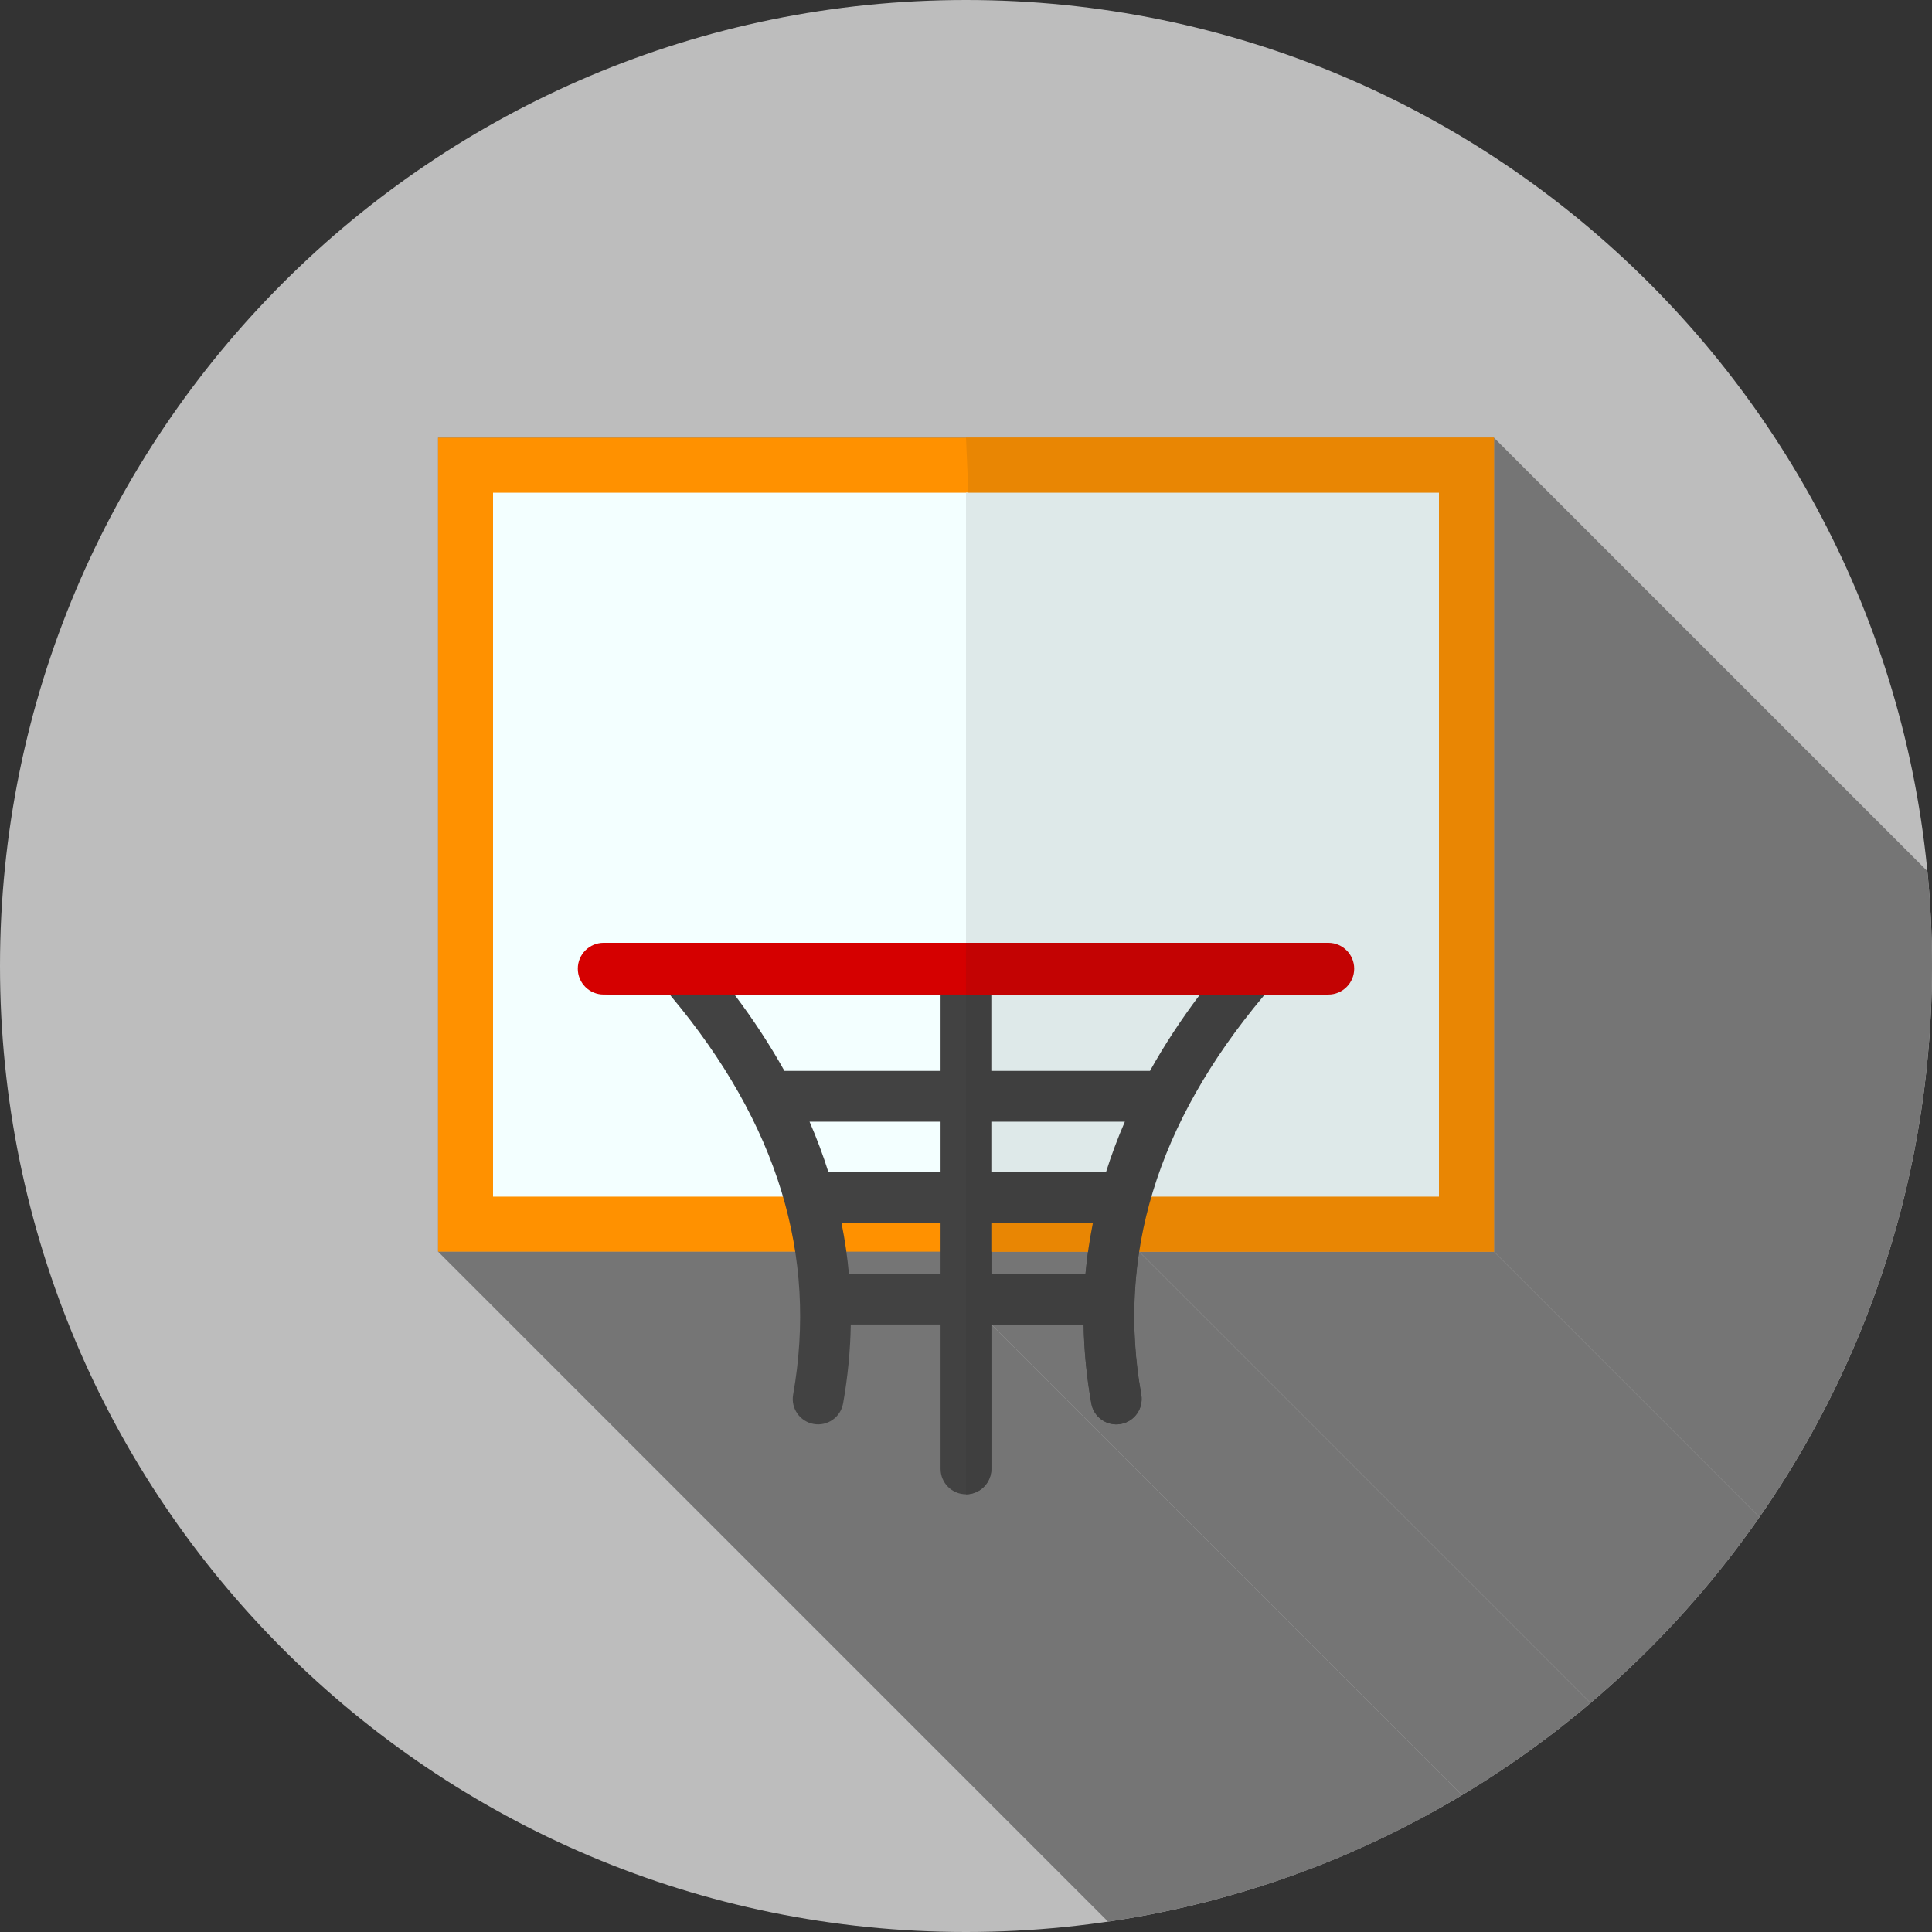 <?xml version="1.0" encoding="UTF-8"?>
<!DOCTYPE svg PUBLIC "-//W3C//DTD SVG 1.1//EN" "http://www.w3.org/Graphics/SVG/1.1/DTD/svg11.dtd">
<!-- Creator: CorelDRAW -->
<svg xmlns="http://www.w3.org/2000/svg" xml:space="preserve" width="2048px" height="2048px" style="shape-rendering:geometricPrecision; text-rendering:geometricPrecision; image-rendering:optimizeQuality; fill-rule:evenodd; clip-rule:evenodd"
viewBox="0 0 2048 2048"
 xmlns:xlink="http://www.w3.org/1999/xlink">
 <rect x="0" y="0" width="2048" height="2048" fill="#333333" stroke="none"/>
 <defs>
  <style type="text/css">
   <![CDATA[
    .fil2 {fill:none}
    .fil1 {fill:#757575}
    .fil0 {fill:#BDBDBD}
    .fil8 {fill:#DEE9E9}
    .fil7 {fill:#E98603}
    .fil4 {fill:#F3FFFF}
    .fil3 {fill:#FF9100}
    .fil9 {fill:#3F3F3F;fill-rule:nonzero}
    .fil5 {fill:#424242;fill-rule:nonzero}
    .fil10 {fill:#C30303;fill-rule:nonzero}
    .fil6 {fill:#D50000;fill-rule:nonzero}
   ]]>
  </style>
   <clipPath id="id0">
    <path d="M1024 0c565.539,0 1024,458.461 1024,1024 0,565.539 -458.461,1024 -1024,1024 -565.539,0 -1024,-458.461 -1024,-1024 0,-565.539 458.461,-1024 1024,-1024z"/>
   </clipPath>
 </defs>
 <g id="Layer_x0020_1">
  <path class="fil0" d="M1024 0c565.539,0 1024,458.461 1024,1024 0,565.539 -458.461,1024 -1024,1024 -565.539,0 -1024,-458.461 -1024,-1024 0,-565.539 458.461,-1024 1024,-1024z"/>
  <g style="clip-path:url(#id0)">
   <g id="_478222864">
    <g>
     <polygon id="_3968141921" class="fil1" points="1583.65,464 2719.53,1599.88 2719.53,2462.67 1583.65,1326.79 "/>
     <polygon id="_396807424" class="fil1" points="1583.65,1326.79 2719.53,2462.67 2343.46,2462.67 1207.58,1326.79 "/>
     <polygon id="_396819040" class="fil1" points="1148.7,1404.07 2284.58,2539.96 2186.74,2539.96 1050.86,1404.07 "/>
     <polygon id="_396810880" class="fil1" points="1209.8,1478.4 2345.68,2614.28 2346.02,2617.02 2346.08,2619.72 2345.87,2622.37 2345.4,2624.96 2344.69,2627.47 2343.74,2629.88 2342.57,2632.19 2341.19,2634.37 2339.61,2636.41 2337.84,2638.29 2335.89,2639.99 2333.77,2641.52 2331.49,2642.83 2329.06,2643.93 2326.5,2644.79 2323.82,2645.4 1187.94,1509.51 1190.62,1508.9 1193.18,1508.04 1195.61,1506.95 1197.88,1505.63 1200.01,1504.11 1201.96,1502.4 1203.73,1500.52 1205.31,1498.49 1206.69,1496.31 1207.86,1494 1208.81,1491.59 1209.52,1489.08 1209.98,1486.49 1210.19,1483.83 1210.14,1481.13 "/>
     <polygon id="_396824536" class="fil1" points="1187.94,1509.51 2323.82,2645.4 2321.09,2645.73 2318.39,2645.79 2315.74,2645.58 2313.15,2645.11 2310.64,2644.4 2308.22,2643.46 2305.92,2642.29 2303.74,2640.91 2301.7,2639.33 1165.82,1503.44 1167.86,1505.03 1170.04,1506.41 1172.34,1507.58 1174.76,1508.52 1177.27,1509.23 1179.85,1509.7 1182.51,1509.91 1185.21,1509.85 "/>
     <polygon id="_396802744" class="fil1" points="1207.58,1326.79 2343.46,2462.67 2342.77,2467.32 2342.13,2471.98 2341.54,2476.64 2341,2481.31 2340.5,2485.98 2340.06,2490.66 2339.66,2495.35 2339.31,2500.04 2339.02,2504.74 2338.77,2509.44 2338.57,2514.14 2338.41,2518.86 2338.31,2523.58 2338.26,2528.3 2338.25,2533.03 2338.3,2537.76 2338.39,2542.51 2338.54,2547.25 2338.73,2552 2338.97,2556.76 2339.26,2561.52 2339.6,2566.29 2339.99,2571.07 2340.42,2575.85 2340.91,2580.63 2341.44,2585.42 2342.03,2590.22 2342.66,2595.02 2343.34,2599.83 2344.07,2604.64 2344.85,2609.46 2345.68,2614.28 1209.8,1478.4 1208.97,1473.58 1208.19,1468.76 1207.46,1463.95 1206.78,1459.14 1206.15,1454.34 1205.56,1449.54 1205.03,1444.75 1204.54,1439.96 1204.11,1435.18 1203.72,1430.41 1203.38,1425.64 1203.09,1420.88 1202.85,1416.12 1202.66,1411.37 1202.51,1406.62 1202.42,1401.88 1202.37,1397.15 1202.38,1392.42 1202.43,1387.69 1202.53,1382.98 1202.68,1378.26 1202.89,1373.55 1203.13,1368.85 1203.43,1364.16 1203.78,1359.47 1204.17,1354.78 1204.62,1350.1 1205.12,1345.43 1205.66,1340.76 1206.25,1336.1 1206.89,1331.44 "/>
     <polygon id="_396826000" class="fil1" points="842.971,1326.79 1978.85,2462.67 1600.24,2462.67 464.354,1326.79 "/>
     <polygon id="_396813544" class="fil1" points="901.855,1404.07 2037.74,2539.96 2037.69,2542.55 2037.62,2545.14 2037.55,2547.74 2037.46,2550.33 2037.36,2552.93 2037.24,2555.53 2037.11,2558.13 2036.97,2560.73 2036.81,2563.33 2036.64,2565.94 2036.46,2568.54 2036.27,2571.15 2036.06,2573.76 2035.84,2576.36 2035.61,2578.97 2035.36,2581.59 2035.1,2584.2 2034.82,2586.81 2034.54,2589.43 2034.24,2592.04 2033.92,2594.66 2033.6,2597.28 2033.26,2599.9 2032.9,2602.52 2032.54,2605.14 2032.16,2607.77 2031.76,2610.39 2031.36,2613.02 2030.94,2615.65 2030.51,2618.27 2030.06,2620.9 2029.6,2623.54 893.721,1487.65 894.179,1485.02 894.625,1482.39 895.058,1479.76 895.477,1477.13 895.882,1474.51 896.275,1471.88 896.655,1469.26 897.021,1466.64 897.374,1464.02 897.714,1461.4 898.041,1458.78 898.354,1456.16 898.655,1453.54 898.942,1450.93 899.216,1448.32 899.476,1445.7 899.724,1443.09 899.958,1440.48 900.18,1437.87 900.388,1435.26 900.583,1432.66 900.764,1430.05 900.933,1427.45 901.087,1424.85 901.23,1422.25 901.359,1419.65 901.475,1417.05 901.576,1414.45 901.666,1411.85 901.743,1409.26 901.805,1406.67 "/>
     <polygon id="_396812776" class="fil1" points="1024,1584 2159.88,2719.88 2159.87,2719.88 2159.87,2719.88 2159.86,2719.88 2159.86,2719.88 2159.85,2719.88 2159.85,2719.88 2159.84,2719.88 2159.84,2719.88 1023.95,1584 1023.96,1584 1023.97,1584 1023.97,1584 1023.98,1584 1023.98,1584 1023.99,1584 1023.99,1584 "/>
     <polygon id="_396806536" class="fil1" points="1023.95,1584 2159.84,2719.88 2157.08,2719.74 2154.41,2719.34 2151.83,2718.67 2149.36,2717.77 2147.01,2716.64 2144.79,2715.29 2142.72,2713.74 1006.84,1577.86 1008.91,1579.41 1011.13,1580.75 1013.48,1581.89 1015.95,1582.79 1018.53,1583.45 1021.2,1583.86 "/>
     <polygon id="_396815272" class="fil1" points="997.048,1404.07 2132.93,2539.96 2037.74,2539.96 901.855,1404.07 "/>
     <polygon id="_396803944" class="fil1" points="1050.86,1557.09 2186.74,2692.98 2186.6,2695.72 2186.2,2698.39 2185.54,2700.97 2184.63,2703.44 2183.5,2705.79 2182.16,2708.01 2180.61,2710.08 2178.88,2711.99 2176.97,2713.72 2174.9,2715.27 2172.69,2716.62 2170.34,2717.76 2167.87,2718.66 2165.3,2719.33 2162.63,2719.74 2159.88,2719.88 1024,1584 1026.75,1583.86 1029.41,1583.45 1031.99,1582.78 1034.46,1581.87 1036.81,1580.74 1039.02,1579.39 1041.09,1577.84 1043,1576.1 1044.73,1574.19 1046.28,1572.12 1047.62,1569.91 1048.75,1567.56 1049.65,1565.09 1050.32,1562.51 1050.72,1559.84 "/>
     <polygon id="_396812872" class="fil1" points="893.721,1487.65 2029.6,2623.54 2028.99,2626.22 2028.13,2628.78 2027.04,2631.2 2025.72,2633.48 2024.2,2635.6 2022.49,2637.55 2020.61,2639.33 2018.57,2640.91 2016.39,2642.29 2014.09,2643.46 2011.67,2644.4 2009.16,2645.11 2006.58,2645.58 2003.92,2645.79 2001.22,2645.73 1998.49,2645.4 862.611,1509.51 865.342,1509.85 868.042,1509.91 870.694,1509.7 873.283,1509.23 875.793,1508.52 878.208,1507.58 880.514,1506.41 882.693,1505.03 884.731,1503.44 886.612,1501.67 888.32,1499.72 889.84,1497.6 891.155,1495.32 892.25,1492.9 893.111,1490.34 "/>
     <polygon id="_396799072" class="fil1" points="862.611,1509.51 1998.49,2645.4 1995.81,2644.79 1993.25,2643.93 1990.82,2642.83 1988.55,2641.52 1986.42,2639.99 1984.47,2638.29 848.592,1502.4 850.543,1504.11 852.664,1505.63 854.943,1506.95 857.366,1508.04 859.926,1508.9 "/>
     <polygon id="_396811048" class="fil1" points="1050.86,1404.07 2186.74,2539.96 2186.74,2692.98 1050.86,1557.09 "/>
    </g>
    <path id="_478211080" class="fil1" d="M464.354 464l559.645 0 559.647 0 0 862.79 -376.064 0c-7.623,49.585 -6.883,100.123 2.219,151.612 2.552,14.628 -7.234,28.558 -21.861,31.111 -14.628,2.552 -28.558,-7.234 -31.111,-21.861 -4.962,-28.073 -7.674,-55.934 -8.132,-83.58l-97.834 0 0 153.02c0,14.844 -12.023,26.883 -26.863,26.908 -0.015,0 -0.03,0 -0.045,0 -14.86,0 -26.905,-12.048 -26.905,-26.908l0 -153.02 -95.193 0c-0.461,27.646 -3.17,55.507 -8.134,83.58 -2.554,14.627 -16.483,24.413 -31.11,21.861 -14.628,-2.554 -24.416,-16.483 -21.862,-31.111 9.104,-51.49 9.845,-102.027 2.223,-151.612l-378.617 0 0 -862.79z"/>
   </g>
  </g>
  <path class="fil2" d="M1024 0c565.539,0 1024,458.461 1024,1024 0,565.539 -458.461,1024 -1024,1024 -565.539,0 -1024,-458.461 -1024,-1024 0,-565.539 458.461,-1024 1024,-1024z"/>
  <rect class="fil3" x="464.354" y="464" width="1119.29" height="862.79"/>
  <rect class="fil4" x="522.651" y="522.296" width="1002.7" height="746.198"/>
  <path class="fil5" d="M647.311 1054.28c-14.86,0 -26.907,-12.047 -26.907,-26.907 0,-14.86 12.047,-26.907 26.907,-26.907l372.343 0c1.401,-0.224 2.837,-0.344 4.302,-0.344 1.463,0 2.9,0.119 4.3,0.344l372.434 0c14.86,0 26.907,12.047 26.907,26.907 0,14.86 -12.047,26.907 -26.907,26.907l-60.148 0c-0.439,0.63 -0.911,1.245 -1.413,1.845 -56.555,67.541 -95.554,136.527 -116.994,206.952 -21.255,69.821 -25.368,141.597 -12.334,215.323 2.554,14.628 -7.234,28.558 -21.861,31.111 -14.628,2.552 -28.558,-7.234 -31.111,-21.861 -4.962,-28.074 -7.674,-55.932 -8.132,-83.58l-97.834 0 0 153.02c0,14.861 -12.047,26.908 -26.907,26.908 -14.861,0 -26.908,-12.047 -26.908,-26.908l0 -153.02 -95.192 0c-0.461,27.646 -3.171,55.506 -8.134,83.58 -2.554,14.627 -16.483,24.413 -31.11,21.861 -14.628,-2.554 -24.415,-16.483 -21.862,-31.111 13.036,-73.727 8.924,-145.5 -12.331,-215.319 -21.441,-70.426 -60.442,-139.413 -116.998,-206.956 -0.502,-0.6 -0.972,-1.215 -1.413,-1.845l-62.697 0zm252.571 295.976l97.166 0 0 -53.936 -105.018 0c3.598,17.885 6.216,35.865 7.852,53.936zm-21.732 -107.751l118.898 0 0 -53.479 -138.889 0c7.668,17.701 14.332,35.528 19.991,53.479zm-46.613 -107.294l165.512 0 0 -80.932 -218.476 0c20.11,26.672 37.766,53.648 52.964,80.932zm440.442 -80.932l-221.116 0 0 80.932 168.152 0c15.198,-27.284 32.852,-54.26 52.963,-80.932zm-79.585 134.746l-141.53 0 0 53.479 121.54 0c5.66,-17.95 12.321,-35.777 19.99,-53.479zm-33.87 107.294l-107.66 0 0 53.936 99.808 0c1.636,-18.072 4.253,-36.051 7.852,-53.936z"/>
  <path class="fil6" d="M639.932 1054.28c-15.151,0 -27.435,-12.284 -27.435,-27.433 0,-15.151 12.284,-27.435 27.435,-27.435l768.136 0c15.151,0 27.433,12.284 27.433,27.435 0,15.15 -12.282,27.433 -27.433,27.433l-768.136 0z"/>
  <polygon class="fil7" points="1024,464 1583.65,464 1583.65,1326.79 1024,1326.79 1024,1268.49 1057.7,1242.51 "/>
  <polygon class="fil8" points="1024,522.296 1525.35,522.296 1525.35,1268.49 1024,1268.49 "/>
  <path class="fil9" d="M1024 1000.13c1.448,0.002 2.87,0.122 4.257,0.343l372.433 0c14.861,0 26.908,12.048 26.908,26.908 0,14.86 -12.047,26.908 -26.908,26.908l-60.147 0c-0.439,0.628 -0.911,1.244 -1.413,1.843 -56.555,67.543 -95.554,136.528 -116.994,206.953 -21.255,69.821 -25.368,141.598 -12.334,215.323 2.552,14.628 -7.234,28.558 -21.861,31.111 -14.628,2.552 -28.558,-7.234 -31.111,-21.861 -4.962,-28.073 -7.674,-55.934 -8.132,-83.58l-97.834 0 0 153.02c0,14.845 -12.023,26.883 -26.863,26.907l0 -583.875zm247.979 54.158l-221.116 0 0 80.93 168.152 0c15.198,-27.284 32.852,-54.26 52.963,-80.93zm-79.585 134.745l-141.53 0 0 53.479 121.54 0c5.66,-17.95 12.321,-35.777 19.99,-53.479zm-33.87 107.294l-107.66 0 0 53.936 99.808 0c1.636,-18.072 4.253,-36.051 7.852,-53.936z"/>
  <path class="fil10" d="M1024 999.414l384.07 0c15.15,0 27.433,12.284 27.433,27.433 0,15.151 -12.284,27.436 -27.433,27.436l-384.07 0 0 -54.869z"/>
 </g>
</svg>
